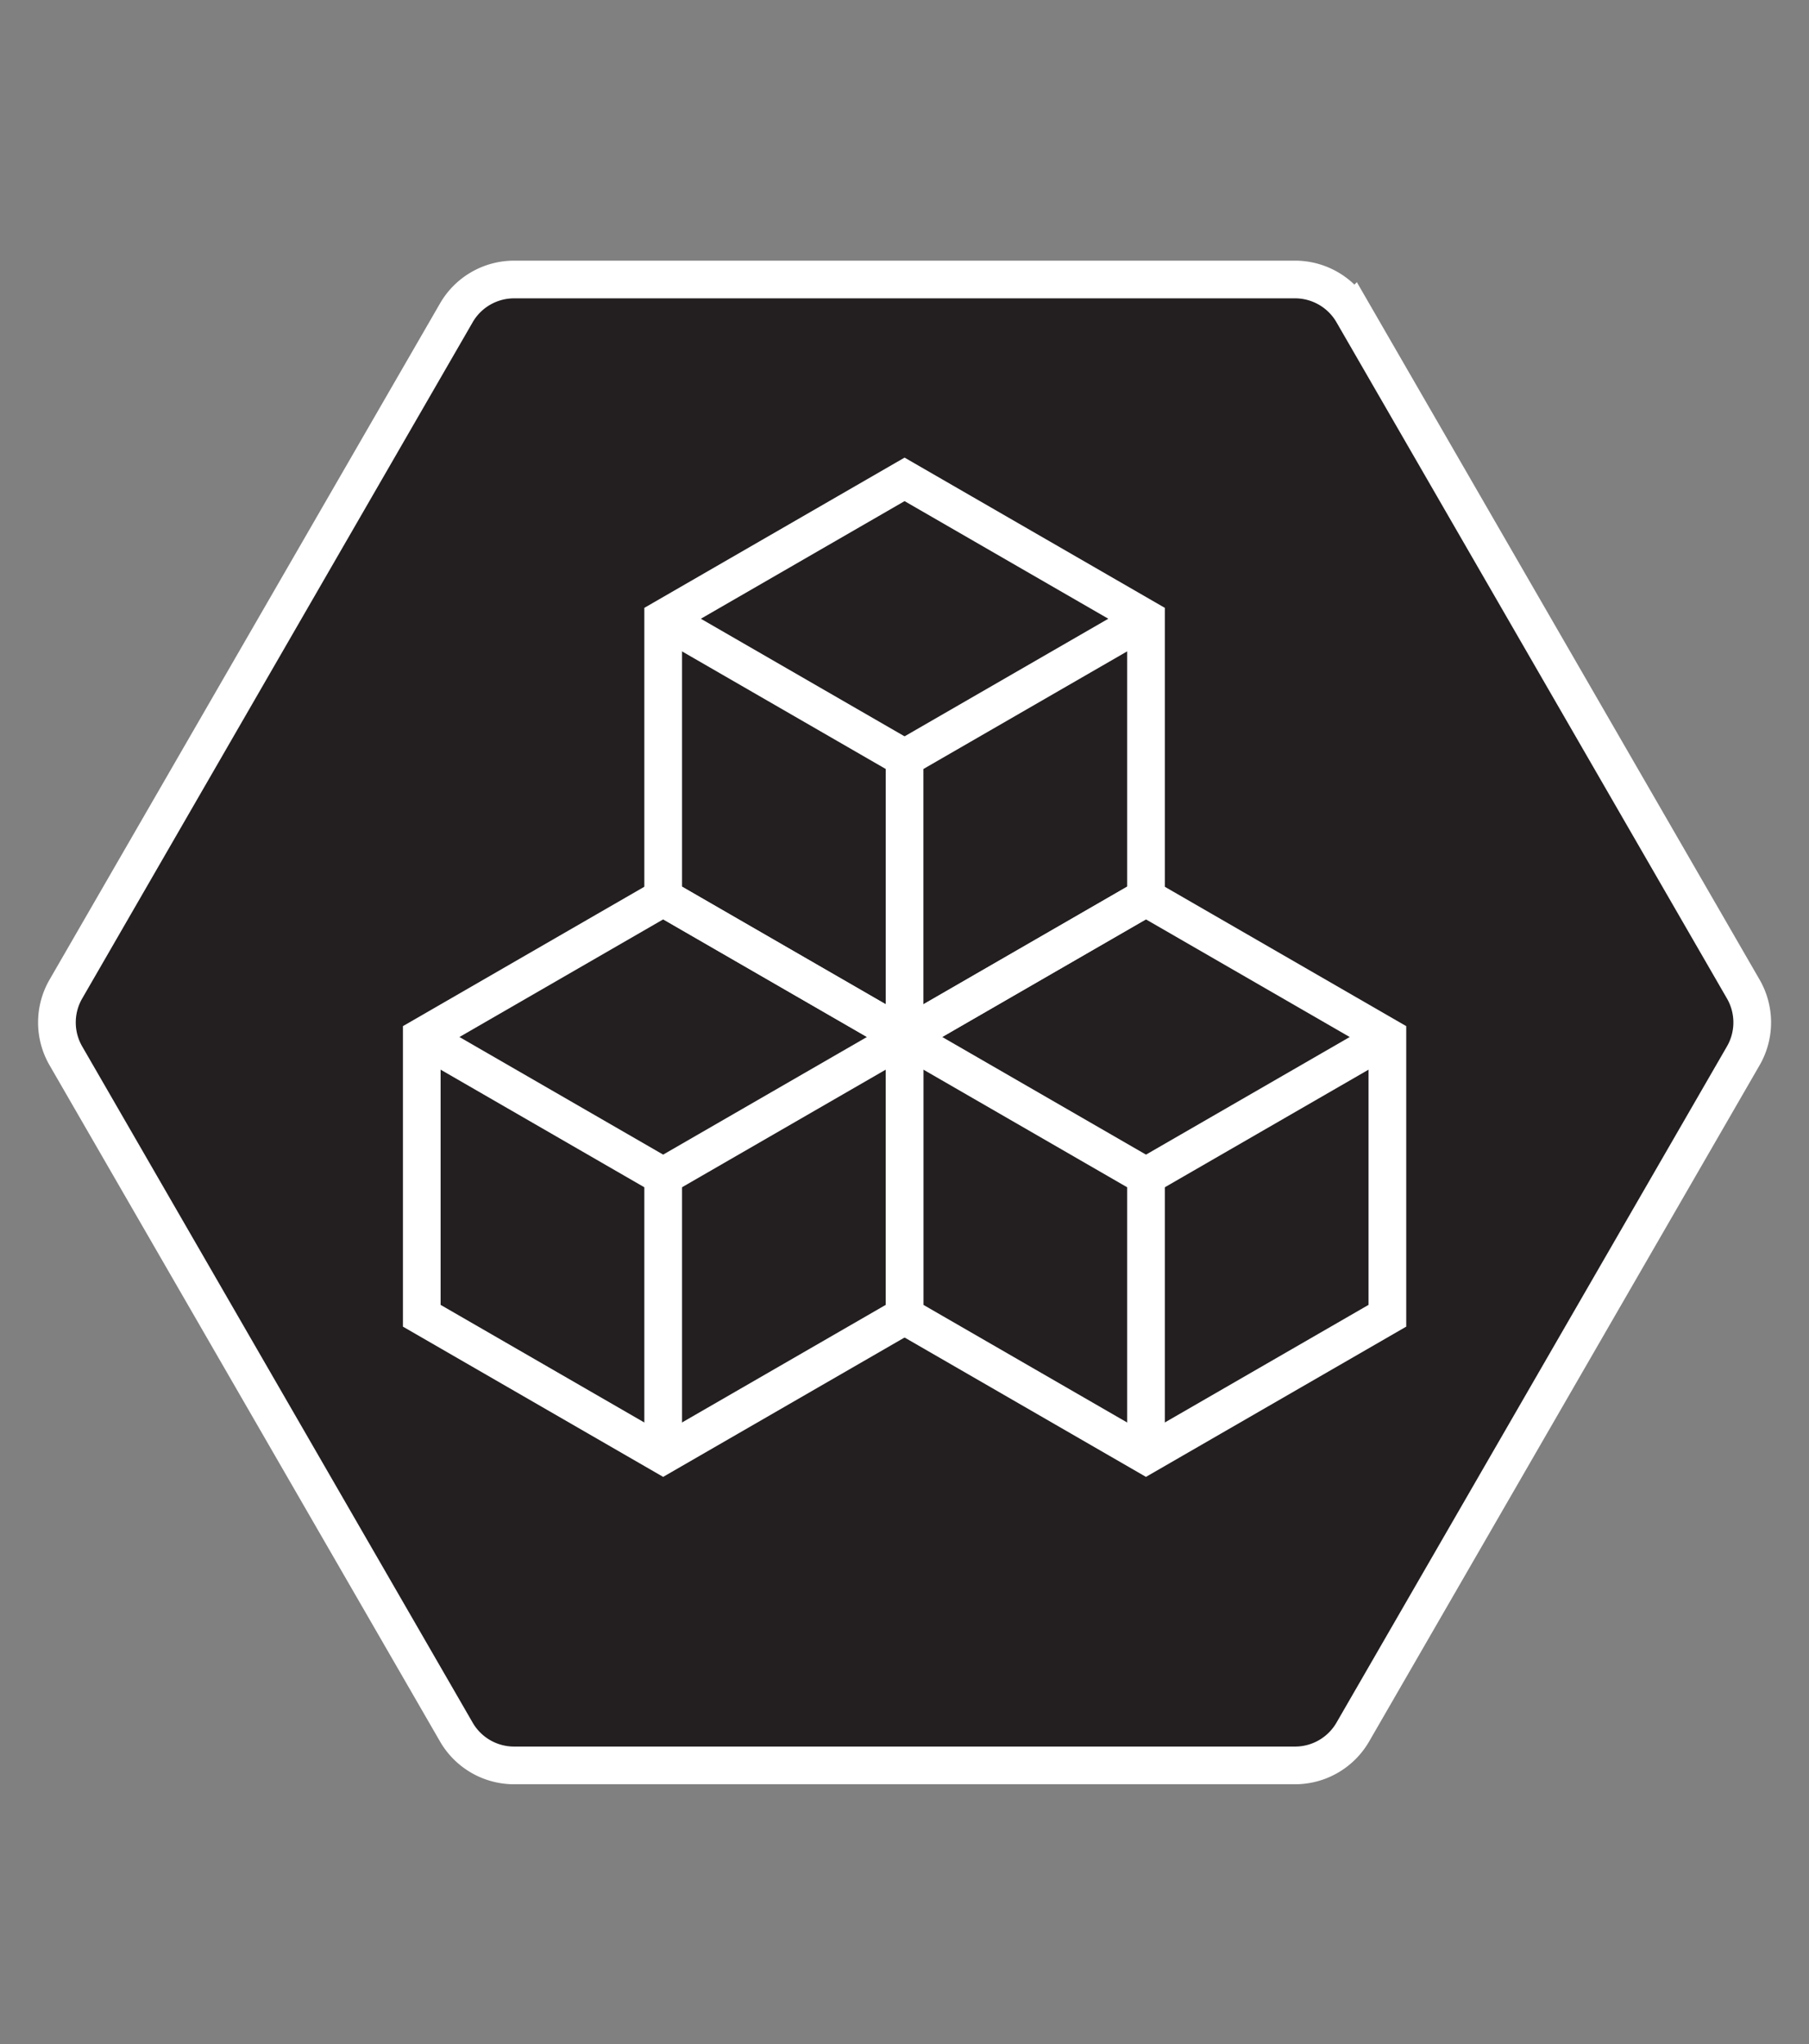 <svg viewBox="0 0 300 339" xmlns="http://www.w3.org/2000/svg" fill-rule="evenodd" clip-rule="evenodd" stroke-miterlimit="10"><rect x="0" y="0" width="300" height="339" fill="#808080" stroke="none"/><g transform="translate(0 .81) scale(4.167)"><path fill="none" d="M0 0h72v81H0z"/><clipPath id="prefix__a"><path d="M0 0h72v81H0z"/></clipPath><g clip-path="url(#prefix__a)"><path d="M51.54 10.93H20.46c-.948 0-1.825.506-2.299 1.328L2.621 39.173a2.656 2.656 0 000 2.655l15.54 26.915a2.654 2.654 0 002.3 1.328h31.078c.95 0 1.825-.506 2.3-1.328l15.54-26.915a2.656 2.656 0 000-2.655l-15.54-26.915a2.656 2.656 0 00-2.3-1.328z" fill="#231f20" fill-rule="nonzero" stroke="#fff" stroke-width="1.5"/><path d="M45.608 35.526V24.432L36 18.885l-9.607 5.547v11.094L36 41.073l9.608-5.547zM36 29.979l9.608-5.547L36 29.979z" fill="none" stroke="#fff" stroke-width="1.5"/><path d="M26.392 24.432L36 29.979v11.094M36 52.174V41.08l-9.608-5.547-9.607 5.547v11.094l9.607 5.547L36 52.174z" fill="none" stroke="#fff" stroke-width="1.5"/><path d="M26.392 46.627L36 41.08l-9.608 5.547z" fill="none" stroke="#fff" stroke-width="1.5"/><path d="M16.785 41.08l9.608 5.547V57.72M55.215 52.174V41.08l-9.608-5.547L36 41.08v11.094l9.607 5.547 9.608-5.547z" fill="none" stroke="#fff" stroke-width="1.5"/><path d="M45.608 46.627l9.608-5.547-9.608 5.547z" fill="none" stroke="#fff" stroke-width="1.5"/><path d="M36 41.08l9.608 5.547V57.72" fill="none" stroke="#fff" stroke-width="1.5"/></g></g></svg>